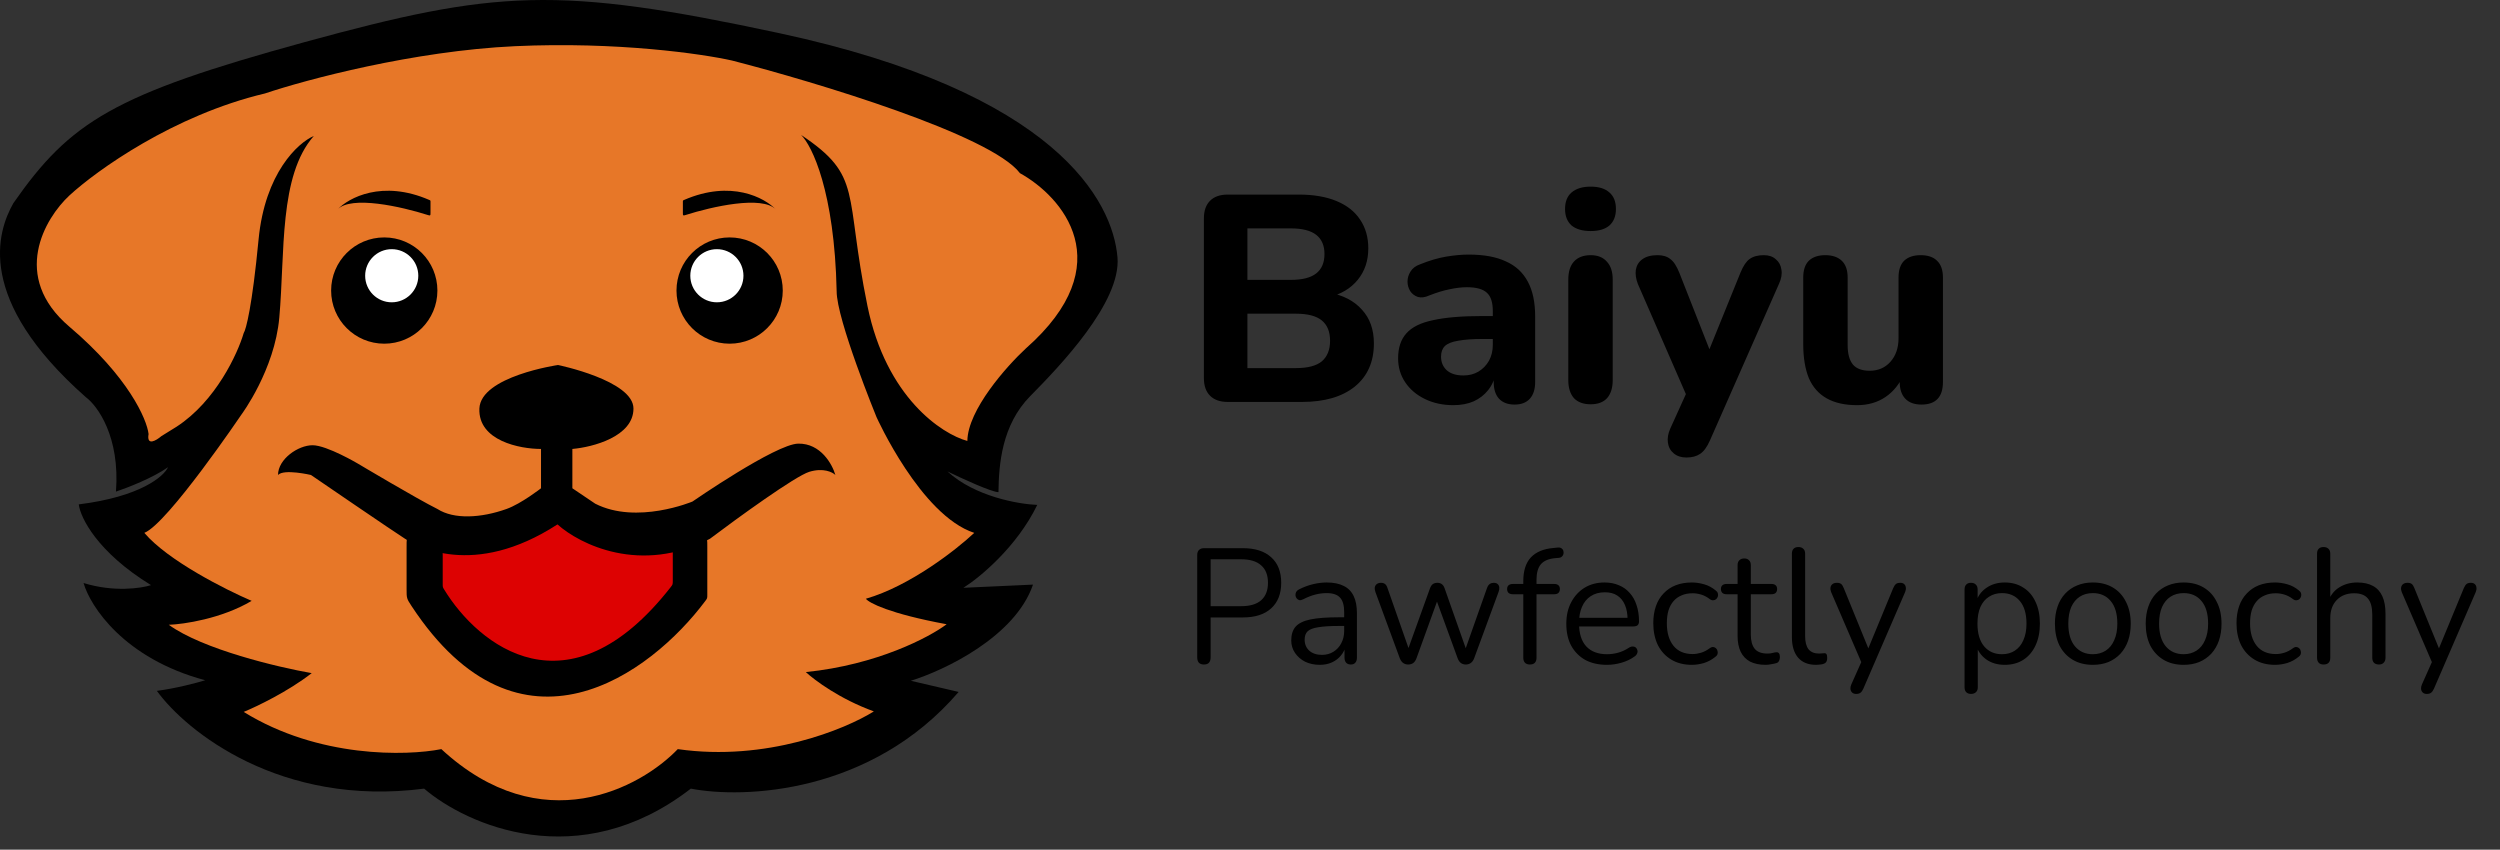 <svg width="153" height="52" viewBox="0 0 153 52" fill="none" xmlns="http://www.w3.org/2000/svg">
<rect x="0" y="0" width="153" height="52" fill="#333333" stroke="none"/>
<path d="M10.283 28.592C9.372 29.242 7.779 29.86 7.096 30.087C7.356 26.732 5.969 24.831 5.243 24.299C-1.521 18.317 -0.17 14.176 0.82 12.431C4.3 7.445 6.966 5.776 18.64 2.578C30.314 -0.619 34.098 -0.888 47.677 2.026C64.651 5.667 68.097 12.301 68.39 15.748C68.624 18.505 64.813 22.457 63.057 24.235C61.302 26.012 61.128 28.429 61.106 30.12C60.69 30.12 58.852 29.275 57.985 28.852C59.65 30.387 62.342 30.857 63.48 30.9C62.231 33.476 59.947 35.355 58.96 35.973L63.22 35.778C62.127 38.978 57.779 41.035 55.741 41.663L58.668 42.346C53.309 48.59 45.509 48.893 42.279 48.264C35.412 53.571 28.535 50.475 25.956 48.264C17.163 49.409 11.388 44.752 9.6 42.281C10.797 42.125 12.071 41.783 12.559 41.631C7.59 40.304 5.525 37.111 5.113 35.68C6.96 36.253 8.635 36.006 9.242 35.81C5.939 33.781 4.918 31.67 4.82 30.868C8.592 30.4 10.034 29.155 10.283 28.592Z" fill="black"/>
<path d="M15.824 14.662C16.215 10.578 18.241 8.733 19.206 8.321C17.06 10.76 17.45 15.443 17.093 19.442C16.806 22.642 14.784 25.36 14.784 25.36C14.784 25.36 10.253 32.059 8.833 32.611C10.264 34.302 13.808 36.091 15.402 36.773C13.555 37.866 11.25 38.204 10.329 38.237C12.41 39.745 17.027 40.838 19.076 41.196C17.645 42.314 15.705 43.244 14.914 43.569C19.492 46.405 24.886 46.268 27.01 45.846C33.149 51.517 39.215 48.209 41.48 45.846C46.891 46.626 51.734 44.632 53.479 43.537C51.398 42.783 49.837 41.618 49.317 41.131C53.687 40.688 56.882 38.995 57.934 38.204C54.422 37.554 53.175 36.893 52.991 36.643C55.696 35.863 58.541 33.63 59.624 32.611C56.347 31.545 53.641 25.523 53.641 25.523C53.641 25.523 51.192 19.54 51.203 17.816C51.072 11.729 49.696 8.907 49.024 8.256C52.828 10.793 51.658 11.736 53.089 18.727C54.233 24.32 57.641 26.563 59.202 26.986C59.228 25.087 61.597 22.423 62.779 21.328C68.657 16.151 64.99 12.018 62.421 10.598C60.652 8.256 49.934 5.026 44.797 3.704C42.965 3.292 37.747 2.54 31.53 2.826C25.313 3.112 18.729 4.875 16.215 5.72C10.622 7.047 5.907 10.435 4.248 11.963C2.742 13.361 0.633 16.925 4.248 19.995C7.864 23.064 8.985 25.653 9.093 26.563C8.963 27.318 9.56 26.964 9.874 26.693L10.817 26.108C13.21 24.547 14.545 21.642 14.914 20.385C15.055 20.179 15.434 18.746 15.824 14.662Z" fill="#E77728"/>
<path d="M26.419 33.296C26.362 32.469 27.017 31.768 27.846 31.768H40.154C40.868 31.768 41.474 32.295 41.571 33.004L41.914 35.499C41.961 35.84 41.883 36.186 41.696 36.474L39.773 39.432C39.566 39.751 39.242 39.974 38.871 40.052L33.93 41.101C33.732 41.143 33.527 41.143 33.33 41.1L28.729 40.101C28.239 39.994 27.84 39.639 27.678 39.165L26.667 36.205C26.627 36.087 26.602 35.964 26.593 35.84L26.419 33.296Z" fill="#DD0202"/>
<path d="M42.388 32.891L41.575 33.229C41.38 33.309 41.283 33.35 41.228 33.432C41.174 33.514 41.174 33.619 41.174 33.829V35.548C41.174 35.658 41.174 35.713 41.156 35.765C41.138 35.816 41.104 35.86 41.035 35.948L41.035 35.948C34.76 43.958 29.258 39.478 27.184 36.081C27.14 36.01 27.118 35.974 27.106 35.931C27.094 35.888 27.094 35.843 27.094 35.755V33.932C27.094 33.734 27.094 33.635 27.044 33.556C26.995 33.477 26.906 33.434 26.727 33.347L25.817 32.906C25.398 32.702 25.188 32.6 25.035 32.696C24.883 32.791 24.883 33.024 24.883 33.491V36.056C24.883 36.337 24.883 36.478 24.924 36.615C24.965 36.752 25.04 36.865 25.189 37.093C31.836 47.196 39.829 41.241 43.163 36.782L43.163 36.782C43.224 36.701 43.254 36.661 43.271 36.611C43.287 36.561 43.287 36.508 43.287 36.403V33.492C43.287 33.051 43.287 32.83 43.143 32.734C42.998 32.637 42.794 32.722 42.388 32.891Z" fill="black"/>
<path d="M19.031 29.069C19.031 29.069 17.372 28.679 17.015 29.069C17.015 28.093 18.25 27.248 19.128 27.248C20.006 27.248 21.925 28.386 21.925 28.386C21.925 28.386 25.523 30.532 26.77 31.15C27.784 31.8 29.442 31.705 30.997 31.15C31.903 30.826 33.11 29.882 33.11 29.882V27.476C31.821 27.476 29.26 26.981 29.338 25.004C29.416 23.027 34.151 22.338 34.151 22.338C34.151 22.338 38.768 23.287 38.768 25.004C38.768 26.721 36.275 27.367 35.029 27.476V29.882L36.427 30.825C38.976 32.125 42.378 30.695 42.378 30.695C42.378 30.695 47.47 27.176 48.849 27.15C50.227 27.124 50.94 28.419 51.125 29.069C50.951 28.895 50.39 28.614 49.531 28.874C48.673 29.134 45.12 31.713 43.451 32.971C39.211 35.182 35.462 33.307 34.118 32.093C28.948 35.442 25.469 33.394 24.786 32.971C24.24 32.633 19.031 29.069 19.031 29.069Z" fill="black"/>
<circle cx="23.517" cy="17.782" r="3.252" fill="black"/>
<circle cx="44.653" cy="17.782" r="3.252" fill="black"/>
<circle cx="43.873" cy="16.875" r="1.626" fill="white"/>
<circle cx="23.974" cy="16.875" r="1.626" fill="white"/>
<path d="M26.268 12.235C23.396 10.989 21.333 12.102 20.656 12.822C21.484 11.944 24.576 12.648 26.176 13.157C26.254 13.181 26.293 13.194 26.32 13.175C26.347 13.155 26.347 13.114 26.347 13.032V12.353C26.347 12.312 26.347 12.292 26.336 12.275C26.325 12.259 26.306 12.251 26.268 12.235Z" fill="black"/>
<path d="M41.87 12.235C44.743 10.989 46.806 12.102 47.482 12.822C46.654 11.944 43.562 12.648 41.963 13.157C41.884 13.181 41.845 13.194 41.819 13.175C41.792 13.155 41.792 13.114 41.792 13.032V12.353C41.792 12.312 41.792 12.292 41.803 12.275C41.813 12.259 41.832 12.251 41.87 12.235Z" fill="black"/>
<path d="M75.136 24.598C74.668 24.598 74.308 24.472 74.056 24.22C73.804 23.968 73.678 23.608 73.678 23.14V13.366C73.678 12.898 73.804 12.538 74.056 12.286C74.308 12.034 74.668 11.908 75.136 11.908H79.492C80.392 11.908 81.16 12.04 81.796 12.304C82.432 12.568 82.912 12.946 83.236 13.438C83.572 13.93 83.74 14.518 83.74 15.202C83.74 15.958 83.524 16.6 83.092 17.128C82.66 17.656 82.066 18.01 81.31 18.19V17.902C82.186 18.058 82.864 18.406 83.344 18.946C83.836 19.474 84.082 20.164 84.082 21.016C84.082 22.144 83.692 23.026 82.912 23.662C82.132 24.286 81.058 24.598 79.69 24.598H75.136ZM76.342 22.528H79.312C80.032 22.528 80.56 22.39 80.896 22.114C81.232 21.826 81.4 21.406 81.4 20.854C81.4 20.302 81.232 19.888 80.896 19.612C80.56 19.336 80.032 19.198 79.312 19.198H76.342V22.528ZM76.342 17.128H79.006C79.702 17.128 80.218 16.996 80.554 16.732C80.89 16.468 81.058 16.072 81.058 15.544C81.058 15.028 80.89 14.638 80.554 14.374C80.218 14.11 79.702 13.978 79.006 13.978H76.342V17.128ZM88.948 24.796C88.3 24.796 87.718 24.67 87.202 24.418C86.686 24.166 86.284 23.824 85.996 23.392C85.708 22.96 85.564 22.474 85.564 21.934C85.564 21.286 85.732 20.776 86.068 20.404C86.404 20.02 86.95 19.75 87.706 19.594C88.462 19.426 89.464 19.342 90.712 19.342H91.666V20.746H90.73C90.118 20.746 89.62 20.782 89.236 20.854C88.864 20.914 88.594 21.022 88.426 21.178C88.27 21.334 88.192 21.55 88.192 21.826C88.192 22.162 88.306 22.438 88.534 22.654C88.774 22.87 89.116 22.978 89.56 22.978C89.908 22.978 90.214 22.9 90.478 22.744C90.754 22.576 90.97 22.354 91.126 22.078C91.282 21.79 91.36 21.466 91.36 21.106V19.036C91.36 18.508 91.24 18.136 91 17.92C90.76 17.692 90.352 17.578 89.776 17.578C89.452 17.578 89.098 17.62 88.714 17.704C88.342 17.776 87.928 17.902 87.472 18.082C87.208 18.202 86.974 18.232 86.77 18.172C86.566 18.1 86.41 17.98 86.302 17.812C86.194 17.632 86.14 17.44 86.14 17.236C86.14 17.02 86.2 16.816 86.32 16.624C86.44 16.42 86.638 16.27 86.914 16.174C87.478 15.946 88.006 15.79 88.498 15.706C89.002 15.622 89.464 15.58 89.884 15.58C90.808 15.58 91.564 15.718 92.152 15.994C92.752 16.258 93.202 16.672 93.502 17.236C93.802 17.788 93.952 18.502 93.952 19.378V23.374C93.952 23.818 93.844 24.16 93.628 24.4C93.412 24.64 93.1 24.76 92.692 24.76C92.284 24.76 91.966 24.64 91.738 24.4C91.522 24.16 91.414 23.818 91.414 23.374V22.708L91.54 22.816C91.468 23.224 91.312 23.578 91.072 23.878C90.844 24.166 90.55 24.394 90.19 24.562C89.83 24.718 89.416 24.796 88.948 24.796ZM97.347 24.742C96.903 24.742 96.561 24.616 96.322 24.364C96.094 24.1 95.98 23.734 95.98 23.266V17.11C95.98 16.63 96.094 16.264 96.322 16.012C96.561 15.748 96.903 15.616 97.347 15.616C97.779 15.616 98.109 15.748 98.338 16.012C98.578 16.264 98.698 16.63 98.698 17.11V23.266C98.698 23.734 98.584 24.1 98.356 24.364C98.127 24.616 97.791 24.742 97.347 24.742ZM97.347 14.14C96.844 14.14 96.454 14.026 96.177 13.798C95.913 13.558 95.781 13.222 95.781 12.79C95.781 12.346 95.913 12.01 96.177 11.782C96.454 11.542 96.844 11.422 97.347 11.422C97.852 11.422 98.236 11.542 98.499 11.782C98.763 12.01 98.895 12.346 98.895 12.79C98.895 13.222 98.763 13.558 98.499 13.798C98.236 14.026 97.852 14.14 97.347 14.14ZM103.208 28C102.896 28 102.638 27.916 102.434 27.748C102.23 27.58 102.11 27.358 102.074 27.082C102.038 26.818 102.086 26.536 102.218 26.236L103.424 23.572V24.688L100.238 17.38C100.118 17.068 100.076 16.78 100.112 16.516C100.16 16.24 100.292 16.024 100.508 15.868C100.736 15.7 101.048 15.616 101.444 15.616C101.768 15.616 102.026 15.694 102.218 15.85C102.422 15.994 102.608 16.276 102.776 16.696L104.9 22.096H104.324L106.52 16.678C106.688 16.27 106.874 15.994 107.078 15.85C107.294 15.694 107.582 15.616 107.942 15.616C108.254 15.616 108.5 15.7 108.68 15.868C108.872 16.024 108.986 16.234 109.022 16.498C109.07 16.762 109.022 17.05 108.878 17.362L104.648 26.956C104.468 27.364 104.264 27.64 104.036 27.784C103.82 27.928 103.544 28 103.208 28ZM113.652 24.796C112.908 24.796 112.29 24.658 111.798 24.382C111.306 24.106 110.94 23.692 110.7 23.14C110.472 22.576 110.358 21.88 110.358 21.052V16.984C110.358 16.528 110.472 16.186 110.7 15.958C110.94 15.73 111.276 15.616 111.708 15.616C112.14 15.616 112.476 15.73 112.716 15.958C112.956 16.186 113.076 16.528 113.076 16.984V21.124C113.076 21.652 113.184 22.048 113.4 22.312C113.616 22.564 113.958 22.69 114.426 22.69C114.942 22.69 115.362 22.51 115.686 22.15C116.022 21.778 116.19 21.292 116.19 20.692V16.984C116.19 16.528 116.304 16.186 116.532 15.958C116.772 15.73 117.108 15.616 117.54 15.616C117.984 15.616 118.32 15.73 118.548 15.958C118.788 16.186 118.908 16.528 118.908 16.984V23.374C118.908 24.298 118.47 24.76 117.594 24.76C117.162 24.76 116.832 24.64 116.604 24.4C116.376 24.16 116.262 23.818 116.262 23.374V22.168L116.532 22.87C116.268 23.482 115.89 23.956 115.398 24.292C114.906 24.628 114.324 24.796 113.652 24.796Z" fill="black"/>
<path d="M73.68 40.668C73.547 40.668 73.444 40.631 73.37 40.558C73.304 40.478 73.27 40.371 73.27 40.238V33.968C73.27 33.828 73.307 33.724 73.38 33.658C73.454 33.584 73.557 33.548 73.69 33.548H76.06C76.814 33.548 77.394 33.734 77.8 34.108C78.207 34.474 78.41 34.994 78.41 35.668C78.41 36.334 78.207 36.854 77.8 37.228C77.394 37.601 76.814 37.788 76.06 37.788H74.09V40.238C74.09 40.371 74.057 40.478 73.99 40.558C73.924 40.631 73.82 40.668 73.68 40.668ZM74.09 37.098H75.96C76.5 37.098 76.907 36.978 77.18 36.738C77.46 36.491 77.6 36.134 77.6 35.668C77.6 35.194 77.46 34.838 77.18 34.598C76.907 34.351 76.5 34.228 75.96 34.228H74.09V37.098ZM80.774 40.688C80.441 40.688 80.141 40.624 79.874 40.498C79.614 40.364 79.408 40.184 79.254 39.958C79.101 39.731 79.024 39.478 79.024 39.198C79.024 38.838 79.114 38.554 79.294 38.348C79.481 38.141 79.784 37.994 80.204 37.908C80.631 37.821 81.211 37.778 81.944 37.778H82.394V38.308H81.954C81.414 38.308 80.988 38.334 80.674 38.388C80.368 38.434 80.151 38.518 80.024 38.638C79.904 38.758 79.844 38.928 79.844 39.148C79.844 39.421 79.938 39.644 80.124 39.818C80.318 39.991 80.578 40.078 80.904 40.078C81.171 40.078 81.404 40.014 81.604 39.888C81.811 39.761 81.971 39.588 82.084 39.368C82.204 39.148 82.264 38.894 82.264 38.608V37.468C82.264 37.054 82.181 36.758 82.014 36.578C81.848 36.391 81.574 36.298 81.194 36.298C80.961 36.298 80.728 36.328 80.494 36.388C80.261 36.448 80.014 36.544 79.754 36.678C79.661 36.724 79.581 36.741 79.514 36.728C79.448 36.708 79.394 36.671 79.354 36.618C79.314 36.564 79.291 36.504 79.284 36.438C79.278 36.364 79.291 36.294 79.324 36.228C79.364 36.161 79.424 36.108 79.504 36.068C79.798 35.921 80.088 35.814 80.374 35.748C80.661 35.681 80.934 35.648 81.194 35.648C81.614 35.648 81.961 35.718 82.234 35.858C82.508 35.991 82.711 36.198 82.844 36.478C82.978 36.751 83.044 37.104 83.044 37.538V40.248C83.044 40.381 83.011 40.484 82.944 40.558C82.884 40.631 82.794 40.668 82.674 40.668C82.548 40.668 82.451 40.631 82.384 40.558C82.318 40.484 82.284 40.381 82.284 40.248V39.468H82.374C82.321 39.721 82.218 39.938 82.064 40.118C81.918 40.298 81.734 40.438 81.514 40.538C81.294 40.638 81.048 40.688 80.774 40.688ZM86.178 40.668C86.065 40.668 85.965 40.638 85.878 40.578C85.792 40.518 85.722 40.421 85.668 40.288L84.178 36.238C84.138 36.124 84.125 36.024 84.138 35.938C84.158 35.851 84.202 35.784 84.268 35.738C84.335 35.691 84.418 35.668 84.518 35.668C84.618 35.668 84.698 35.691 84.758 35.738C84.825 35.784 84.878 35.871 84.918 35.998L86.318 39.998H86.078L87.518 35.998C87.565 35.878 87.622 35.794 87.688 35.748C87.762 35.694 87.855 35.668 87.968 35.668C88.075 35.668 88.165 35.694 88.238 35.748C88.312 35.801 88.368 35.884 88.408 35.998L89.818 39.998H89.588L91.008 35.978C91.055 35.858 91.112 35.778 91.178 35.738C91.245 35.691 91.325 35.668 91.418 35.668C91.525 35.668 91.605 35.694 91.658 35.748C91.718 35.801 91.752 35.871 91.758 35.958C91.765 36.044 91.748 36.138 91.708 36.238L90.218 40.288C90.172 40.414 90.102 40.511 90.008 40.578C89.922 40.638 89.822 40.668 89.708 40.668C89.595 40.668 89.495 40.638 89.408 40.578C89.322 40.511 89.255 40.414 89.208 40.288L87.728 36.228H88.158L86.688 40.288C86.642 40.414 86.575 40.511 86.488 40.578C86.402 40.638 86.298 40.668 86.178 40.668ZM93.625 40.668C93.498 40.668 93.398 40.631 93.325 40.558C93.258 40.484 93.225 40.381 93.225 40.248V36.368H92.585C92.478 36.368 92.392 36.341 92.325 36.288C92.265 36.228 92.235 36.148 92.235 36.048C92.235 35.948 92.265 35.871 92.325 35.818C92.392 35.764 92.478 35.738 92.585 35.738H93.445L93.225 35.948V35.568C93.225 34.934 93.378 34.451 93.685 34.118C93.998 33.784 94.455 33.591 95.055 33.538L95.345 33.508C95.438 33.501 95.512 33.518 95.565 33.558C95.625 33.598 95.662 33.648 95.675 33.708C95.695 33.768 95.698 33.831 95.685 33.898C95.672 33.958 95.642 34.011 95.595 34.058C95.548 34.104 95.492 34.131 95.425 34.138L95.195 34.158C94.788 34.191 94.492 34.314 94.305 34.528C94.125 34.741 94.035 35.054 94.035 35.468V35.888L93.915 35.738H95.115C95.228 35.738 95.315 35.764 95.375 35.818C95.435 35.871 95.465 35.948 95.465 36.048C95.465 36.148 95.435 36.228 95.375 36.288C95.315 36.341 95.228 36.368 95.115 36.368H94.035V40.248C94.035 40.528 93.898 40.668 93.625 40.668ZM98.348 40.688C97.835 40.688 97.392 40.588 97.018 40.388C96.652 40.181 96.365 39.891 96.158 39.518C95.958 39.144 95.858 38.698 95.858 38.178C95.858 37.671 95.958 37.231 96.158 36.858C96.358 36.478 96.632 36.181 96.978 35.968C97.332 35.754 97.738 35.648 98.198 35.648C98.525 35.648 98.818 35.704 99.078 35.818C99.338 35.924 99.558 36.081 99.738 36.288C99.925 36.494 100.065 36.744 100.158 37.038C100.258 37.331 100.308 37.661 100.308 38.028C100.308 38.134 100.278 38.214 100.218 38.268C100.158 38.314 100.072 38.338 99.958 38.338H96.478V37.808H99.768L99.608 37.938C99.608 37.578 99.555 37.274 99.448 37.028C99.342 36.774 99.185 36.581 98.978 36.448C98.778 36.314 98.525 36.248 98.218 36.248C97.878 36.248 97.588 36.328 97.348 36.488C97.115 36.641 96.938 36.858 96.818 37.138C96.698 37.411 96.638 37.731 96.638 38.098V38.158C96.638 38.771 96.785 39.238 97.078 39.558C97.378 39.878 97.802 40.038 98.348 40.038C98.575 40.038 98.798 40.008 99.018 39.948C99.245 39.888 99.465 39.788 99.678 39.648C99.772 39.588 99.855 39.561 99.928 39.568C100.008 39.568 100.072 39.591 100.118 39.638C100.165 39.678 100.195 39.731 100.208 39.798C100.228 39.858 100.222 39.924 100.188 39.998C100.162 40.071 100.105 40.134 100.018 40.188C99.798 40.348 99.538 40.471 99.238 40.558C98.938 40.644 98.642 40.688 98.348 40.688ZM103.541 40.688C103.054 40.688 102.634 40.581 102.281 40.368C101.927 40.154 101.654 39.858 101.461 39.478C101.274 39.091 101.181 38.644 101.181 38.138C101.181 37.751 101.234 37.404 101.341 37.098C101.447 36.791 101.604 36.531 101.811 36.318C102.017 36.098 102.264 35.931 102.551 35.818C102.844 35.704 103.174 35.648 103.541 35.648C103.781 35.648 104.031 35.684 104.291 35.758C104.551 35.831 104.787 35.958 105.001 36.138C105.067 36.184 105.111 36.241 105.131 36.308C105.151 36.374 105.151 36.441 105.131 36.508C105.111 36.568 105.077 36.621 105.031 36.668C104.984 36.708 104.924 36.731 104.851 36.738C104.784 36.744 104.714 36.721 104.641 36.668C104.467 36.534 104.291 36.441 104.111 36.388C103.931 36.334 103.757 36.308 103.591 36.308C103.331 36.308 103.104 36.351 102.911 36.438C102.717 36.518 102.554 36.634 102.421 36.788C102.287 36.941 102.184 37.131 102.111 37.358C102.044 37.584 102.011 37.848 102.011 38.148C102.011 38.728 102.147 39.188 102.421 39.528C102.694 39.861 103.084 40.028 103.591 40.028C103.757 40.028 103.927 40.001 104.101 39.948C104.281 39.894 104.461 39.801 104.641 39.668C104.714 39.614 104.784 39.591 104.851 39.598C104.917 39.604 104.974 39.631 105.021 39.678C105.067 39.718 105.097 39.771 105.111 39.838C105.131 39.904 105.131 39.971 105.111 40.038C105.091 40.098 105.047 40.151 104.981 40.198C104.767 40.371 104.534 40.498 104.281 40.578C104.027 40.651 103.781 40.688 103.541 40.688ZM108.06 40.688C107.68 40.688 107.36 40.621 107.1 40.488C106.846 40.348 106.656 40.148 106.53 39.888C106.403 39.621 106.34 39.298 106.34 38.918V36.368H105.67C105.556 36.368 105.47 36.341 105.41 36.288C105.35 36.228 105.32 36.148 105.32 36.048C105.32 35.948 105.35 35.871 105.41 35.818C105.47 35.764 105.556 35.738 105.67 35.738H106.34V34.588C106.34 34.454 106.376 34.354 106.45 34.288C106.523 34.214 106.623 34.178 106.75 34.178C106.876 34.178 106.973 34.214 107.04 34.288C107.113 34.354 107.15 34.454 107.15 34.588V35.738H108.41C108.523 35.738 108.61 35.764 108.67 35.818C108.73 35.871 108.76 35.948 108.76 36.048C108.76 36.148 108.73 36.228 108.67 36.288C108.61 36.341 108.523 36.368 108.41 36.368H107.15V38.838C107.15 39.218 107.23 39.508 107.39 39.708C107.55 39.901 107.81 39.998 108.17 39.998C108.296 39.998 108.403 39.984 108.49 39.958C108.583 39.931 108.66 39.918 108.72 39.918C108.78 39.911 108.83 39.931 108.87 39.978C108.91 40.024 108.93 40.104 108.93 40.218C108.93 40.298 108.913 40.371 108.88 40.438C108.853 40.504 108.803 40.551 108.73 40.578C108.65 40.604 108.543 40.628 108.41 40.648C108.283 40.674 108.166 40.688 108.06 40.688ZM111.144 40.688C110.664 40.688 110.298 40.541 110.044 40.248C109.791 39.954 109.664 39.534 109.664 38.988V33.888C109.664 33.754 109.698 33.654 109.764 33.588C109.831 33.514 109.931 33.478 110.064 33.478C110.191 33.478 110.291 33.514 110.364 33.588C110.438 33.654 110.474 33.754 110.474 33.888V38.928C110.474 39.288 110.544 39.558 110.684 39.738C110.831 39.911 111.044 39.998 111.324 39.998C111.384 39.998 111.438 39.994 111.484 39.988C111.531 39.981 111.578 39.978 111.624 39.978C111.698 39.971 111.748 39.988 111.774 40.028C111.808 40.068 111.824 40.148 111.824 40.268C111.824 40.388 111.798 40.478 111.744 40.538C111.691 40.598 111.604 40.638 111.484 40.658C111.431 40.664 111.374 40.671 111.314 40.678C111.254 40.684 111.198 40.688 111.144 40.688ZM113.596 42.468C113.496 42.468 113.416 42.441 113.356 42.388C113.296 42.334 113.259 42.261 113.246 42.168C113.239 42.081 113.256 41.991 113.296 41.898L113.986 40.348V40.698L112.066 36.238C112.026 36.138 112.013 36.044 112.026 35.958C112.039 35.871 112.079 35.801 112.146 35.748C112.213 35.694 112.306 35.668 112.426 35.668C112.533 35.668 112.616 35.691 112.676 35.738C112.736 35.784 112.789 35.868 112.836 35.988L114.476 40.008H114.206L115.866 35.988C115.919 35.868 115.976 35.784 116.036 35.738C116.096 35.691 116.183 35.668 116.296 35.668C116.403 35.668 116.483 35.694 116.536 35.748C116.596 35.801 116.629 35.871 116.636 35.958C116.649 36.038 116.636 36.128 116.596 36.228L114.036 42.148C113.983 42.268 113.923 42.351 113.856 42.398C113.796 42.444 113.709 42.468 113.596 42.468ZM120.631 42.468C120.497 42.468 120.397 42.431 120.331 42.358C120.264 42.291 120.231 42.191 120.231 42.058V36.078C120.231 35.944 120.264 35.844 120.331 35.778C120.397 35.704 120.494 35.668 120.621 35.668C120.754 35.668 120.854 35.704 120.921 35.778C120.994 35.844 121.031 35.944 121.031 36.078V37.028L120.921 36.888C121.027 36.508 121.237 36.208 121.551 35.988C121.871 35.761 122.251 35.648 122.691 35.648C123.124 35.648 123.501 35.751 123.821 35.958C124.147 36.158 124.397 36.448 124.571 36.828C124.751 37.201 124.841 37.648 124.841 38.168C124.841 38.681 124.751 39.128 124.571 39.508C124.397 39.881 124.151 40.171 123.831 40.378C123.511 40.584 123.131 40.688 122.691 40.688C122.251 40.688 121.874 40.578 121.561 40.358C121.247 40.131 121.034 39.831 120.921 39.458H121.041V42.058C121.041 42.191 121.004 42.291 120.931 42.358C120.857 42.431 120.757 42.468 120.631 42.468ZM122.521 40.038C122.827 40.038 123.091 39.964 123.311 39.818C123.537 39.671 123.711 39.458 123.831 39.178C123.957 38.898 124.021 38.561 124.021 38.168C124.021 37.561 123.884 37.098 123.611 36.778C123.344 36.458 122.981 36.298 122.521 36.298C122.221 36.298 121.957 36.371 121.731 36.518C121.504 36.658 121.327 36.868 121.201 37.148C121.081 37.421 121.021 37.761 121.021 38.168C121.021 38.768 121.157 39.231 121.431 39.558C121.704 39.878 122.067 40.038 122.521 40.038ZM128.081 40.688C127.607 40.688 127.197 40.584 126.851 40.378C126.504 40.171 126.234 39.881 126.041 39.508C125.854 39.128 125.761 38.681 125.761 38.168C125.761 37.781 125.814 37.434 125.921 37.128C126.027 36.814 126.184 36.548 126.391 36.328C126.597 36.108 126.841 35.941 127.121 35.828C127.407 35.708 127.727 35.648 128.081 35.648C128.554 35.648 128.964 35.751 129.311 35.958C129.657 36.164 129.924 36.458 130.111 36.838C130.304 37.211 130.401 37.654 130.401 38.168C130.401 38.554 130.347 38.901 130.241 39.208C130.134 39.514 129.977 39.781 129.771 40.008C129.564 40.228 129.317 40.398 129.031 40.518C128.751 40.631 128.434 40.688 128.081 40.688ZM128.081 40.038C128.381 40.038 128.644 39.964 128.871 39.818C129.097 39.671 129.271 39.458 129.391 39.178C129.517 38.898 129.581 38.561 129.581 38.168C129.581 37.561 129.444 37.098 129.171 36.778C128.904 36.458 128.541 36.298 128.081 36.298C127.774 36.298 127.507 36.371 127.281 36.518C127.061 36.658 126.887 36.868 126.761 37.148C126.641 37.421 126.581 37.761 126.581 38.168C126.581 38.768 126.717 39.231 126.991 39.558C127.264 39.878 127.627 40.038 128.081 40.038ZM133.637 40.688C133.164 40.688 132.754 40.584 132.407 40.378C132.061 40.171 131.791 39.881 131.597 39.508C131.411 39.128 131.317 38.681 131.317 38.168C131.317 37.781 131.371 37.434 131.477 37.128C131.584 36.814 131.741 36.548 131.947 36.328C132.154 36.108 132.397 35.941 132.677 35.828C132.964 35.708 133.284 35.648 133.637 35.648C134.111 35.648 134.521 35.751 134.867 35.958C135.214 36.164 135.481 36.458 135.667 36.838C135.861 37.211 135.957 37.654 135.957 38.168C135.957 38.554 135.904 38.901 135.797 39.208C135.691 39.514 135.534 39.781 135.327 40.008C135.121 40.228 134.874 40.398 134.587 40.518C134.307 40.631 133.991 40.688 133.637 40.688ZM133.637 40.038C133.937 40.038 134.201 39.964 134.427 39.818C134.654 39.671 134.827 39.458 134.947 39.178C135.074 38.898 135.137 38.561 135.137 38.168C135.137 37.561 135.001 37.098 134.727 36.778C134.461 36.458 134.097 36.298 133.637 36.298C133.331 36.298 133.064 36.371 132.837 36.518C132.617 36.658 132.444 36.868 132.317 37.148C132.197 37.421 132.137 37.761 132.137 38.168C132.137 38.768 132.274 39.231 132.547 39.558C132.821 39.878 133.184 40.038 133.637 40.038ZM139.234 40.688C138.747 40.688 138.327 40.581 137.974 40.368C137.621 40.154 137.347 39.858 137.154 39.478C136.967 39.091 136.874 38.644 136.874 38.138C136.874 37.751 136.927 37.404 137.034 37.098C137.141 36.791 137.297 36.531 137.504 36.318C137.711 36.098 137.957 35.931 138.244 35.818C138.537 35.704 138.867 35.648 139.234 35.648C139.474 35.648 139.724 35.684 139.984 35.758C140.244 35.831 140.481 35.958 140.694 36.138C140.761 36.184 140.804 36.241 140.824 36.308C140.844 36.374 140.844 36.441 140.824 36.508C140.804 36.568 140.771 36.621 140.724 36.668C140.677 36.708 140.617 36.731 140.544 36.738C140.477 36.744 140.407 36.721 140.334 36.668C140.161 36.534 139.984 36.441 139.804 36.388C139.624 36.334 139.451 36.308 139.284 36.308C139.024 36.308 138.797 36.351 138.604 36.438C138.411 36.518 138.247 36.634 138.114 36.788C137.981 36.941 137.877 37.131 137.804 37.358C137.737 37.584 137.704 37.848 137.704 38.148C137.704 38.728 137.841 39.188 138.114 39.528C138.387 39.861 138.777 40.028 139.284 40.028C139.451 40.028 139.621 40.001 139.794 39.948C139.974 39.894 140.154 39.801 140.334 39.668C140.407 39.614 140.477 39.591 140.544 39.598C140.611 39.604 140.667 39.631 140.714 39.678C140.761 39.718 140.791 39.771 140.804 39.838C140.824 39.904 140.824 39.971 140.804 40.038C140.784 40.098 140.741 40.151 140.674 40.198C140.461 40.371 140.227 40.498 139.974 40.578C139.721 40.651 139.474 40.688 139.234 40.688ZM142.203 40.668C142.07 40.668 141.97 40.631 141.903 40.558C141.836 40.484 141.803 40.381 141.803 40.248V33.888C141.803 33.754 141.836 33.654 141.903 33.588C141.97 33.514 142.07 33.478 142.203 33.478C142.33 33.478 142.43 33.514 142.503 33.588C142.576 33.654 142.613 33.754 142.613 33.888V36.818H142.483C142.623 36.431 142.85 36.141 143.163 35.948C143.483 35.748 143.85 35.648 144.263 35.648C144.65 35.648 144.97 35.718 145.223 35.858C145.483 35.998 145.676 36.211 145.803 36.498C145.93 36.778 145.993 37.134 145.993 37.568V40.248C145.993 40.381 145.956 40.484 145.883 40.558C145.816 40.631 145.72 40.668 145.593 40.668C145.46 40.668 145.356 40.631 145.283 40.558C145.216 40.484 145.183 40.381 145.183 40.248V37.618C145.183 37.164 145.093 36.834 144.913 36.628C144.74 36.414 144.46 36.308 144.073 36.308C143.626 36.308 143.27 36.448 143.003 36.728C142.743 37.001 142.613 37.368 142.613 37.828V40.248C142.613 40.528 142.476 40.668 142.203 40.668ZM148.518 42.468C148.418 42.468 148.338 42.441 148.278 42.388C148.218 42.334 148.181 42.261 148.168 42.168C148.161 42.081 148.178 41.991 148.218 41.898L148.908 40.348V40.698L146.988 36.238C146.948 36.138 146.934 36.044 146.948 35.958C146.961 35.871 147.001 35.801 147.068 35.748C147.134 35.694 147.228 35.668 147.348 35.668C147.454 35.668 147.538 35.691 147.598 35.738C147.658 35.784 147.711 35.868 147.758 35.988L149.398 40.008H149.128L150.788 35.988C150.841 35.868 150.898 35.784 150.958 35.738C151.018 35.691 151.104 35.668 151.218 35.668C151.324 35.668 151.404 35.694 151.458 35.748C151.518 35.801 151.551 35.871 151.558 35.958C151.571 36.038 151.558 36.128 151.518 36.228L148.958 42.148C148.904 42.268 148.844 42.351 148.778 42.398C148.718 42.444 148.631 42.468 148.518 42.468Z" fill="black"/>
</svg>
